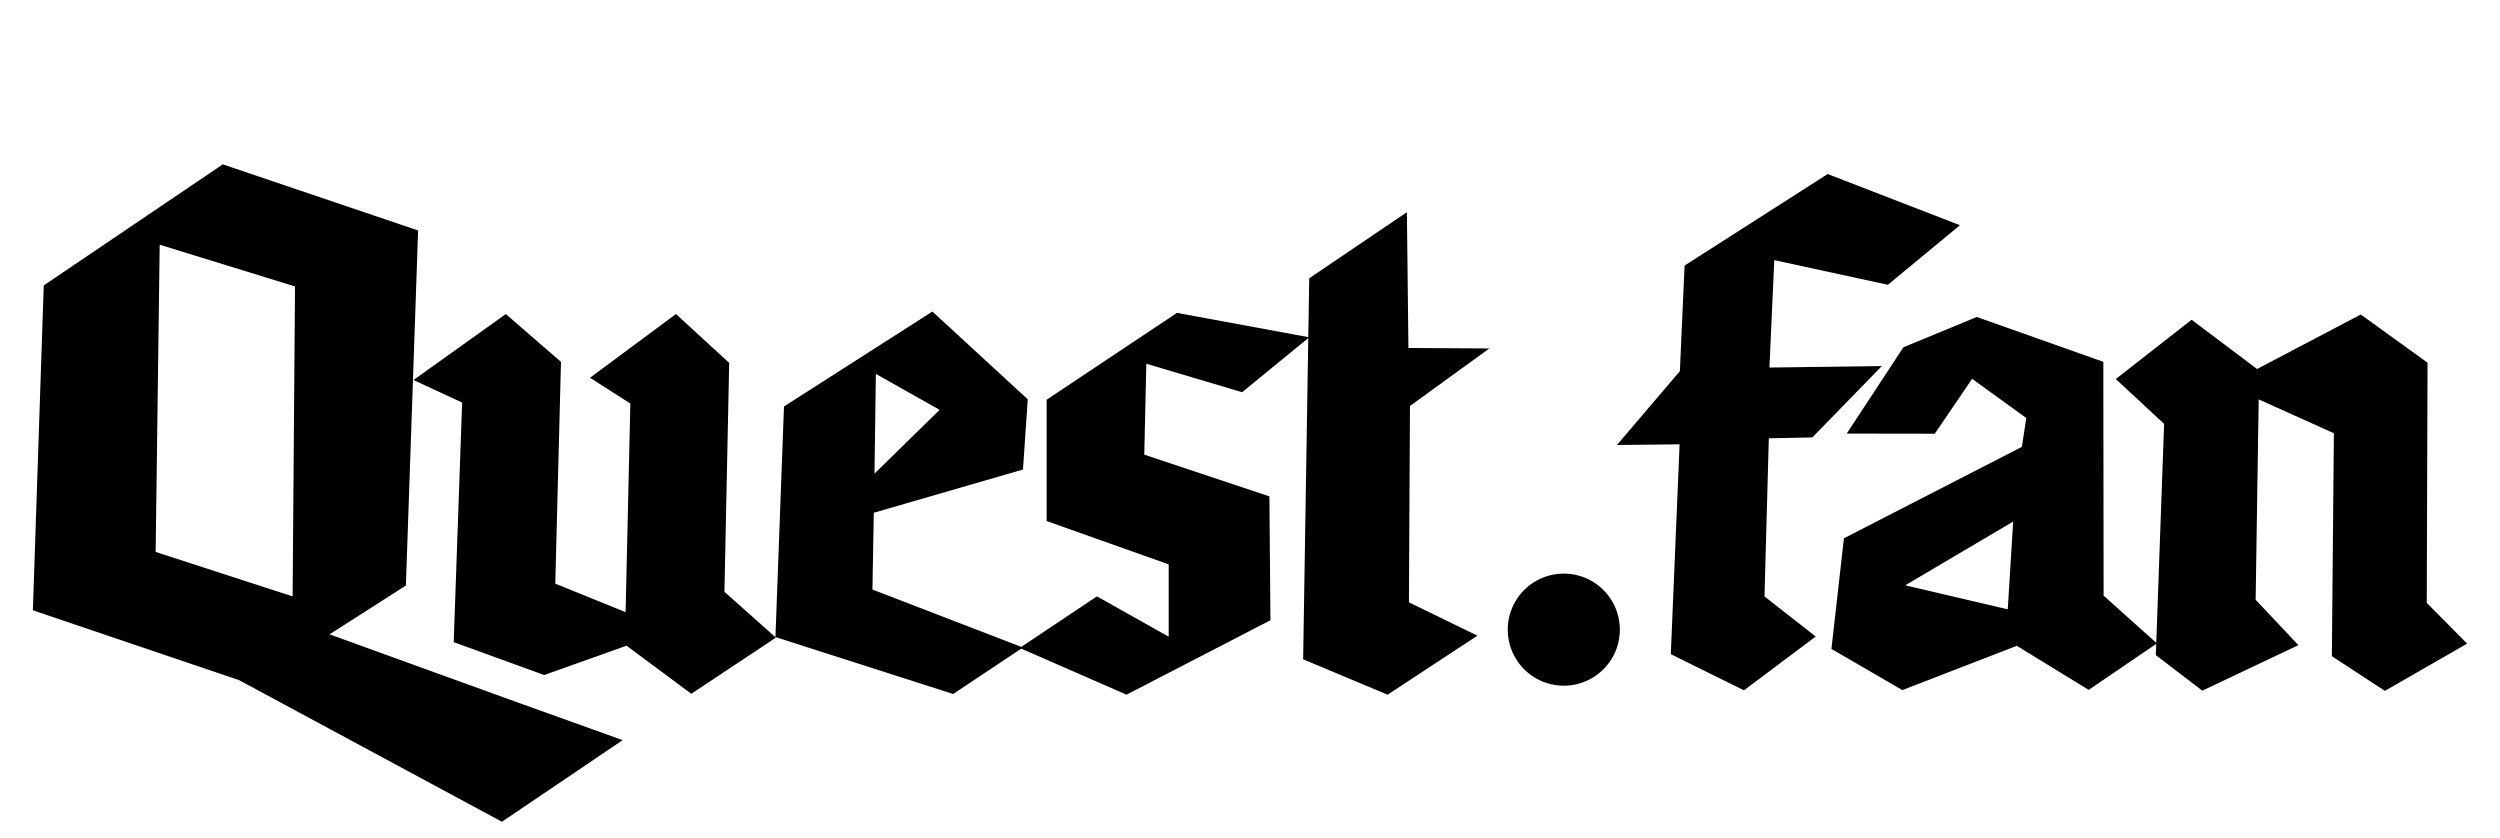 <svg xmlns="http://www.w3.org/2000/svg" viewBox="0 16 304.226 66" height="102" width="304.226" preserveAspectRatio="xMidYMid meet"><path d="M27.11 18 5.324 32.733 4 72.265l25.087 8.498L61.08 98l14.691-9.932-13.124-4.71-22.538-8.165 9.284-5.941 1.486-43.206Zm195.301 1.178L205 30.316l-.576 12.852-7.66 8.985 7.627-.086-1.07 25.536 8.905 4.403 8.729-6.549-6.233-4.879.527-19.24 5.296-.11 8.454-8.68-13.676.177.59-13.07 13.822 3 8.775-7.248zm-51.205 4.641-11.884 8.046-.116 7.16-15.978-2.95-15.862 10.57v14.76l14.853 5.277v8.798l-8.729-4.907-9.205 6.146-18.12-6.979.17-9.342 18.151-5.261.583-8.541-11.605-10.683-18.06 11.55-1.041 28.06 21.63 6.93 8.285-5.519 12.811 5.602L154.6 73.48l-.125-15.074-15.228-5.076.25-11.069 11.654 3.47 8.053-6.59-.625 39.088 10.277 4.306 10.932-7.18-8.335-4.06.125-23.89 9.655-7-9.842-.06zM19.434 27.78 35.9 32.857l-.292 37.717-16.668-5.407zm42.12 8.438L50.32 44.244l5.916 2.743-1.025 29.155 11.018 4.003 10.018-3.57 7.879 5.852 10.293-6.833-6.263-5.58.579-27.853-6.477-5.944-10.458 7.75 4.907 3.145-.578 25.378-8.558-3.467.695-26.987zm225.728.055-12.62 6.632-7.964-5.993-9.227 7.212 5.88 5.456-.956 26.642-6.407-5.738-.033-28.454-15.402-5.458-8.925 3.685-6.9 10.506 10.715.016 4.543-6.68 6.593 4.768-.535 3.512-21.656 11.124-1.521 13.462 8.634 5.011 13.927-5.386 8.745 5.359 8.217-5.593-.048 1.364 5.661 4.328 11.692-5.539-5.204-5.523.37-24.385 9.15 4.12-.245 27.128 6.454 4.225 10.006-5.752-4.912-4.958.095-29.226zm-180.698 7.229 7.757 4.372-7.923 7.761zm138.4 17.966-.66 10.68-12.474-2.923zm-54.685 6.336a6.819 6.819 0 0 0-6.819 6.819 6.819 6.819 0 0 0 6.82 6.819 6.819 6.819 0 0 0 6.818-6.82 6.819 6.819 0 0 0-6.819-6.818z" stroke-width="4" paint-order="markers stroke fill"/></svg>